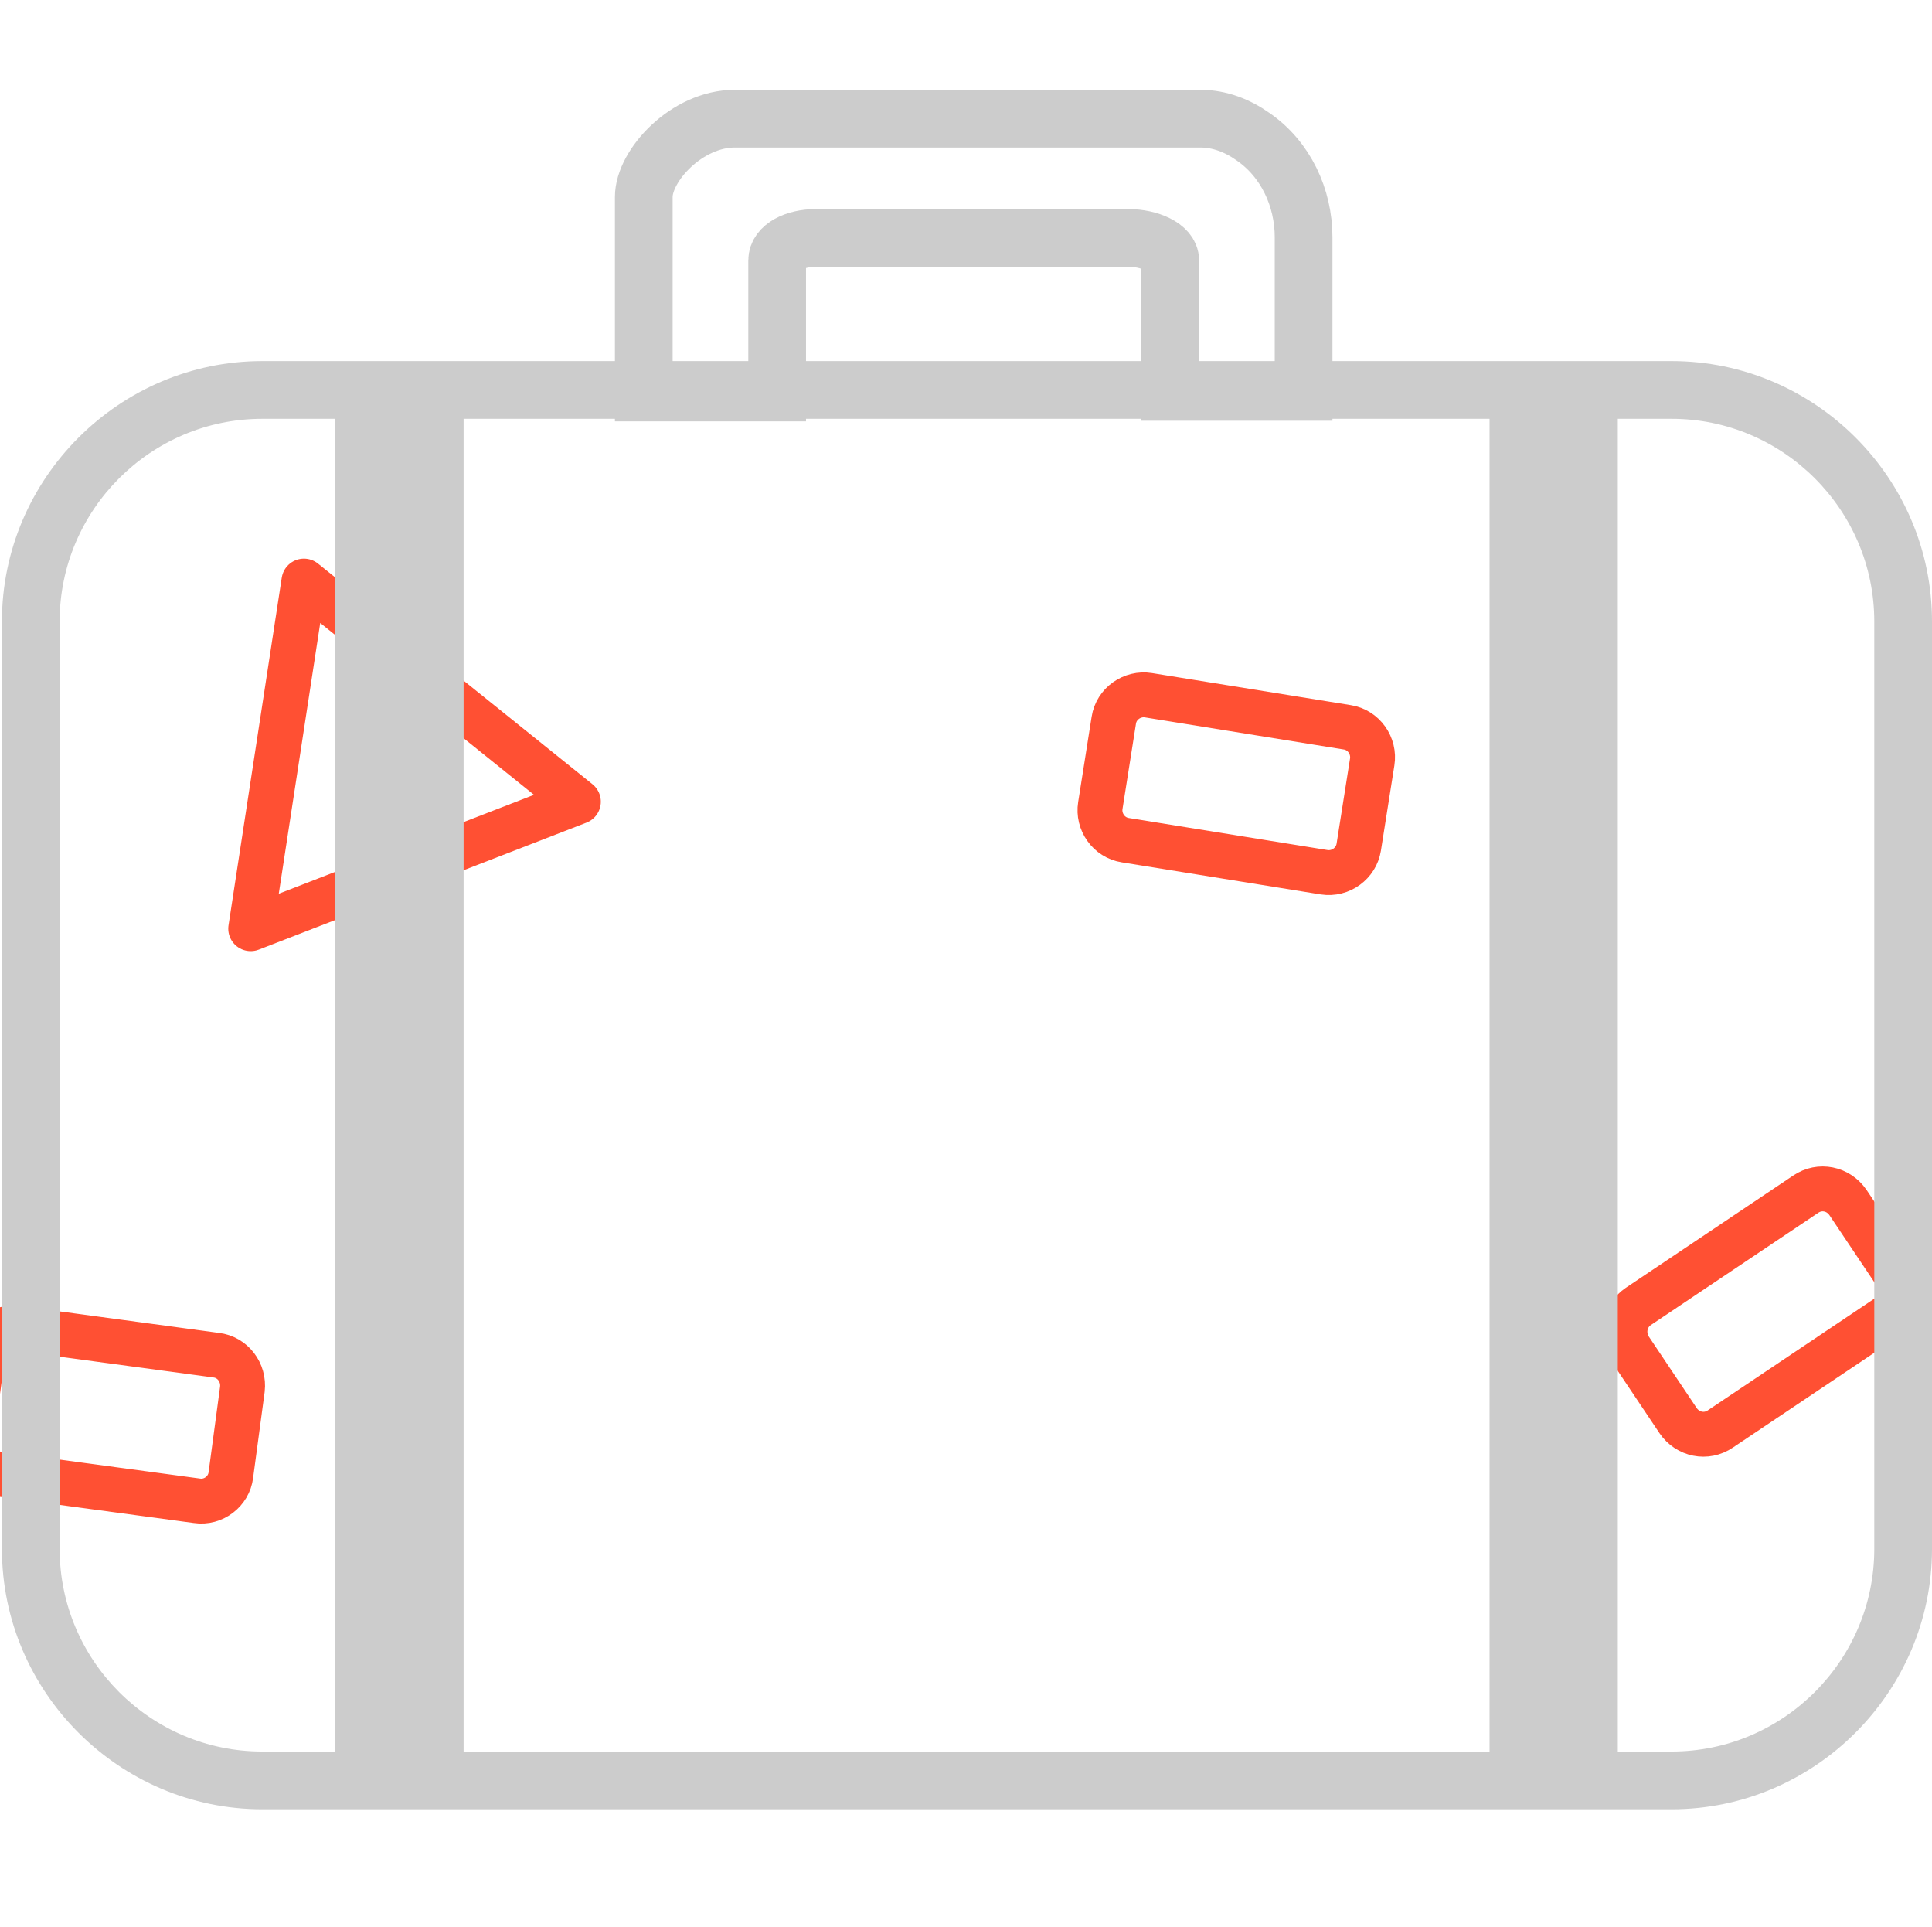 <?xml version="1.0" encoding="utf-8"?>
<!-- Generator: Adobe Illustrator 19.1.0, SVG Export Plug-In . SVG Version: 6.00 Build 0)  -->
<!DOCTYPE svg PUBLIC "-//W3C//DTD SVG 1.1//EN" "http://www.w3.org/Graphics/SVG/1.1/DTD/svg11.dtd">
<svg version="1.1" id="Layer_1" xmlns="http://www.w3.org/2000/svg" xmlns:xlink="http://www.w3.org/1999/xlink" x="0px" y="0px"
	 width="301.3px" height="300.5px" viewBox="0 0 301.3 300.5" style="enable-background:new 0 0 301.3 300.5;" xml:space="preserve"
	>
<style type="text/css">
	.st0{fill:none;stroke:#FF5033;stroke-width:7;stroke-linejoin:round;stroke-miterlimit:10;}
	.st1{fill:none;stroke:#FF5033;stroke-width:7;stroke-miterlimit:10;}
	.st2{fill:#FF5033;}
	.st3{fill:#CCCCCC;}
	.st4{fill:none;stroke:#CCCCCC;stroke-width:21;stroke-miterlimit:10;}
	.st5{fill:none;stroke:#CCCCCC;stroke-width:20;stroke-miterlimit:10;}
	.st6{fill:none;stroke:#CCCCCC;stroke-width:9;stroke-miterlimit:10;}
</style>
<polygon class="st0" points="39.1,144.8 47.4,90.6 90.2,125 "/>
<path class="st1" d="M30.7,234l-31.1-4.2c-2.6-0.3-4.4-2.7-4.1-5.3l1.8-13.3c0.3-2.6,2.7-4.4,5.3-4.1l31.1,4.2
	c2.6,0.3,4.4,2.7,4.1,5.3L36,230C35.7,232.5,33.3,234.4,30.7,234z"/>
<path class="st1" d="M255.5,203.7l26.1-17.5c2.2-1.5,5.1-0.9,6.6,1.3l7.5,11.2c1.5,2.2,0.9,5.1-1.3,6.6l-26.1,17.5
	c-2.2,1.5-5.1,0.9-6.6-1.3l-7.5-11.2C252.8,208.1,253.3,205.2,255.5,203.7z"/>
<g>
	<path class="st3" d="M260.7,65.3c17.4,0,31.6,14.2,31.6,31.6v144.6c0,17.4-14.2,31.6-31.6,31.6H40.9c-17.4,0-31.6-14.2-31.6-31.6
		V96.9c0-17.4,14.2-31.6,31.6-31.6H260.7 M260.7,56.3H40.9c-22.3,0-40.6,18.3-40.6,40.6v144.6c0,22.3,18.3,40.6,40.6,40.6h219.8
		c22.3,0,40.6-18.3,40.6-40.6V96.9C301.3,74.5,283,56.3,260.7,56.3L260.7,56.3z"/>
</g>
<line class="st5" x1="62.3" y1="65" x2="62.3" y2="274"/>
<line class="st5" x1="242.3" y1="65" x2="242.3" y2="274"/>
<path class="st6" d="M187.2,18.5h-72.6c-7.5,0-14.2,7.3-14.2,12.2v30.5h20.8V40.6c0-2.1,2.8-3.5,6-3.5H176c3.2,0,6.5,1.4,6.5,3.5
	v20.5h20.8V37c0-6.2-2.8-12.2-7.9-15.7C193,19.6,190.2,18.5,187.2,18.5z"/>
<path class="st1" d="M206.5,136l-31-5c-2.6-0.4-4.3-2.9-3.9-5.4l2.1-13.3c0.4-2.6,2.9-4.3,5.4-3.9l31,5c2.6,0.4,4.3,2.9,3.9,5.4
	l-2.1,13.3C211.5,134.6,209.1,136.4,206.5,136z"/>
</svg>
